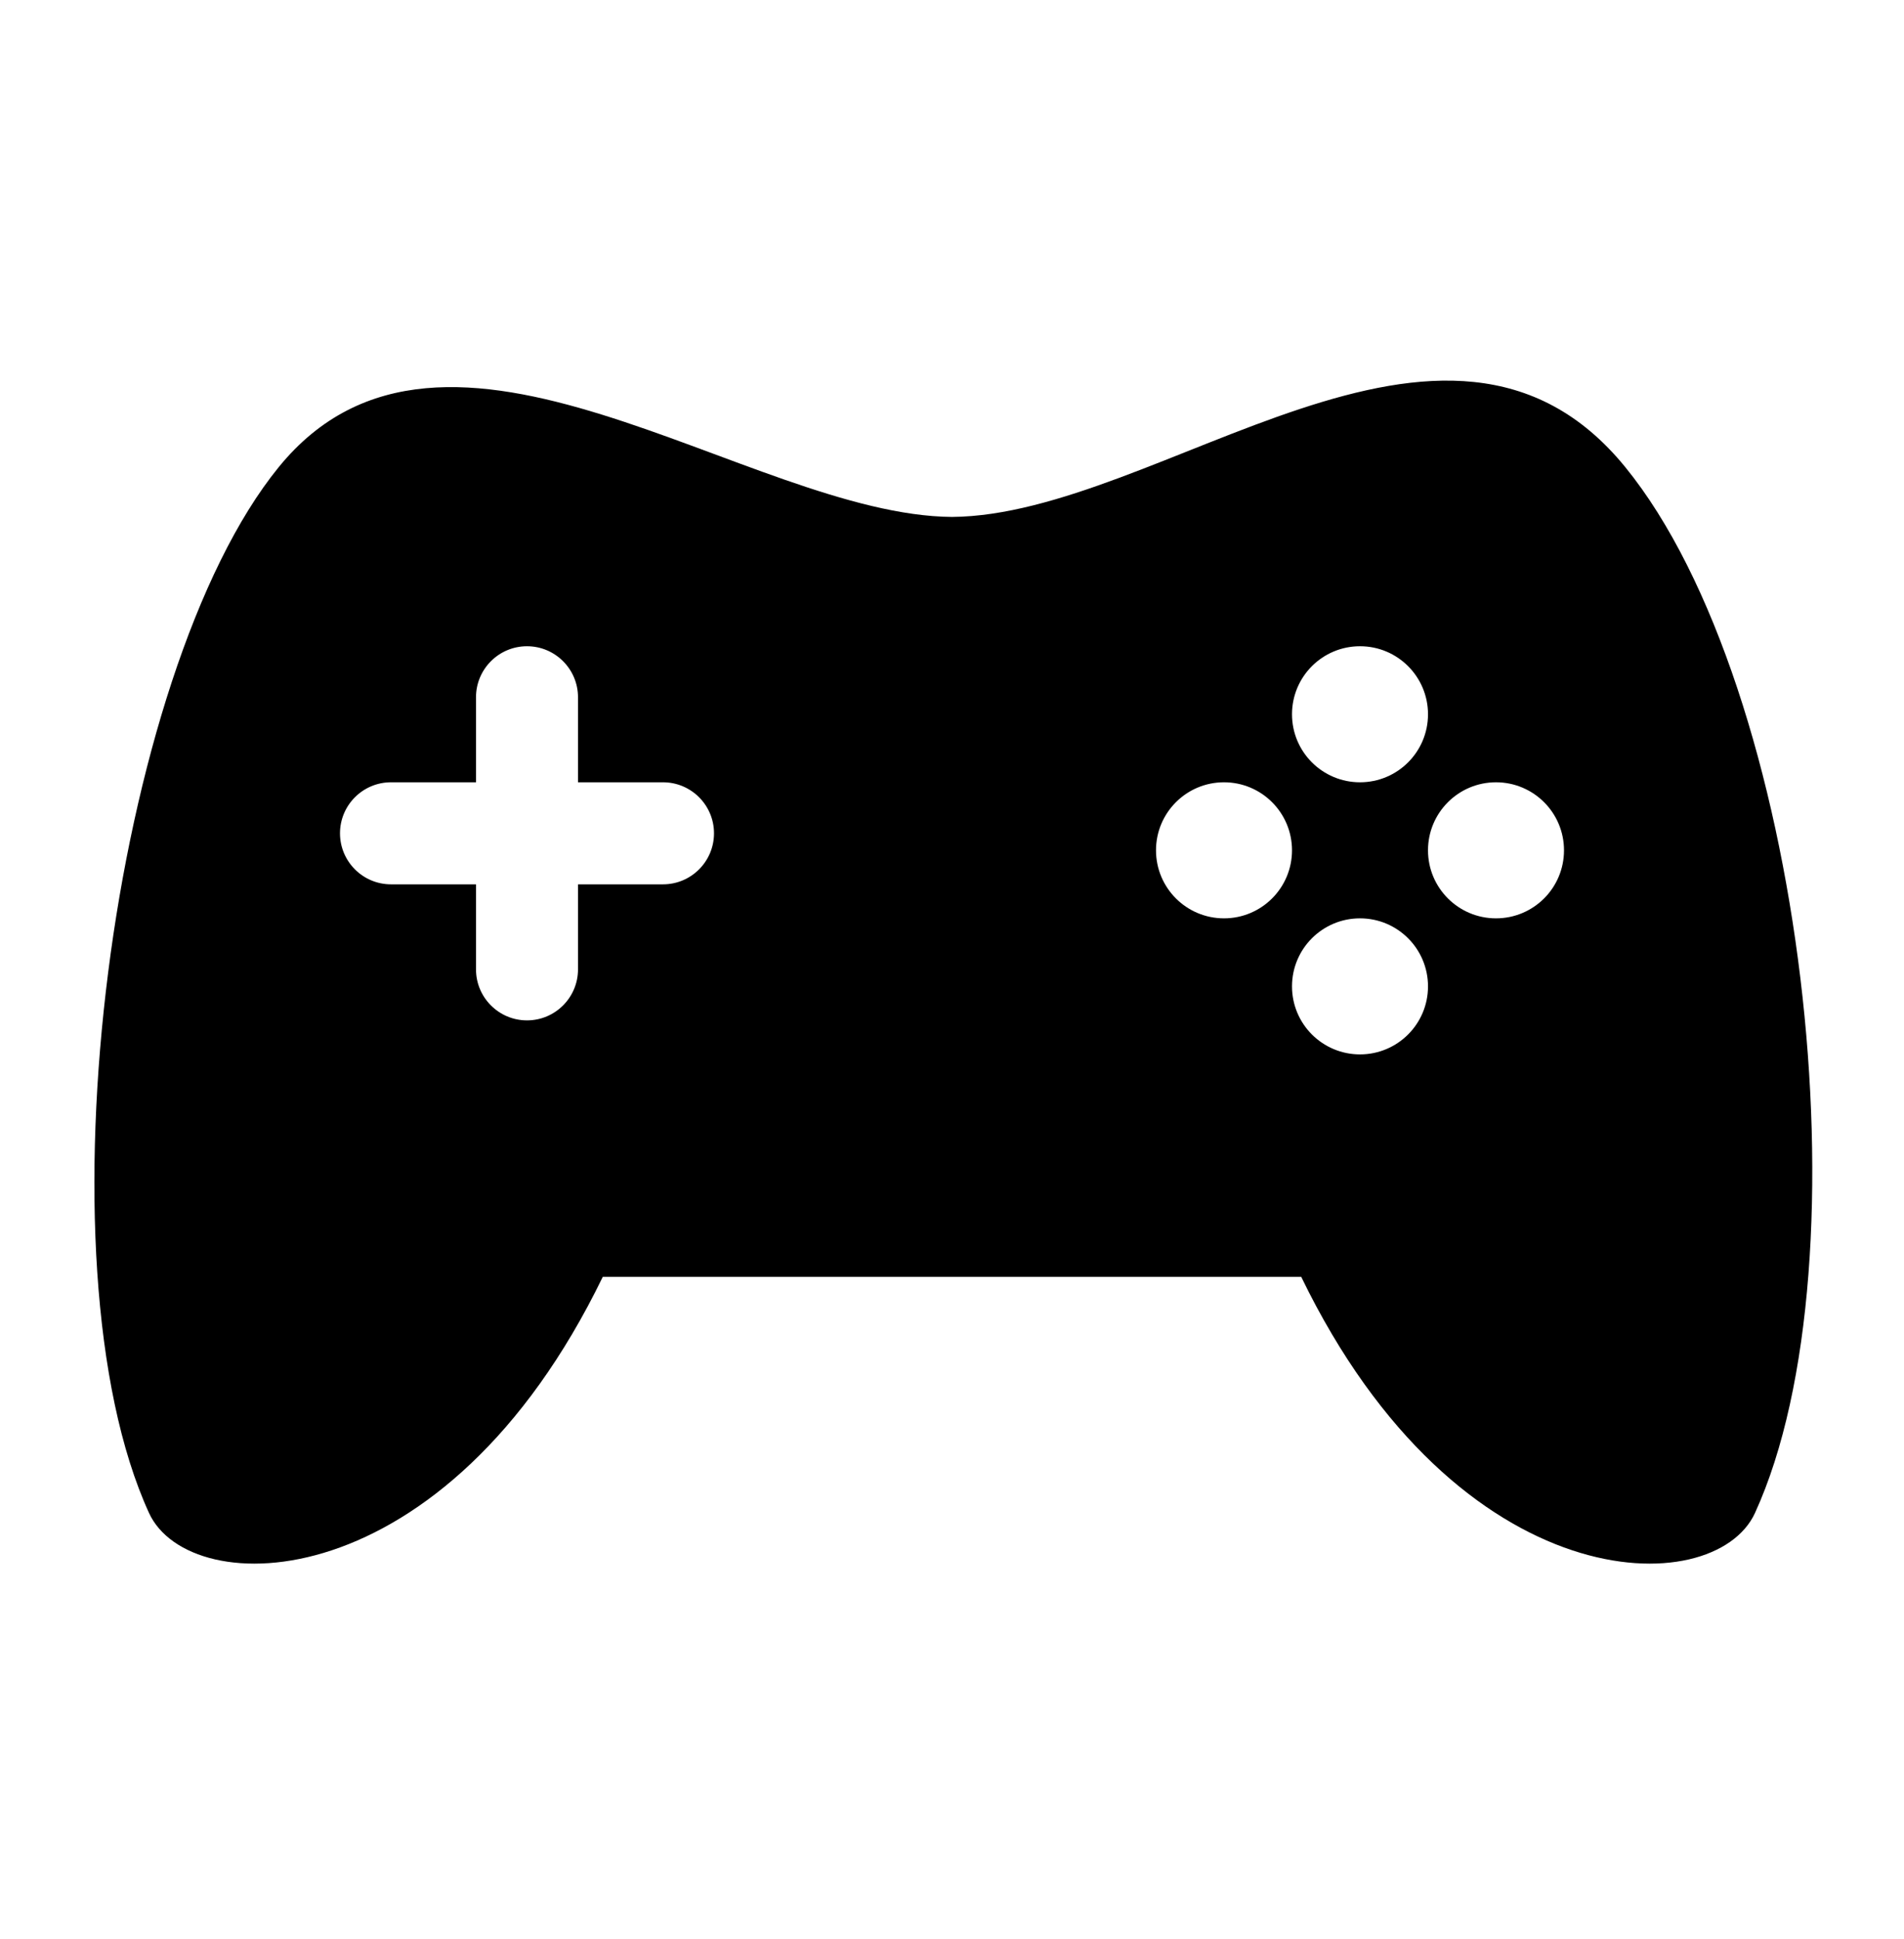 <svg xmlns="http://www.w3.org/2000/svg" width="56" height="57" viewBox="0 0 56 57">
  <path fill-rule="evenodd" d="M26,4.198 C32.125,4.153 40.544,-3.728 45.804,2.736 C51.064,9.199 53.002,26.086 49.617,33.483 C48.419,36.1 40.911,36.1 36.271,26.54 L15.729,26.54 C11.089,36.1 3.581,36.1 2.383,33.483 C-1.002,26.086 1.29,8.765 6.196,2.736 C11.103,-3.294 20.026,4.154 26,4.198 Z M15,12 L15,9.5 C15,8.672 14.328,8 13.5,8 C12.672,8 12,8.672 12,9.5 L12,12 L9.5,12 C8.672,12 8,12.672 8,13.5 C8,14.328 8.672,15 9.5,15 L12,15 L12,17.5 C12,18.328 12.672,19 13.5,19 C14.328,19 15,18.328 15,17.5 L15,15 L17.5,15 C18.328,15 19,14.328 19,13.5 C19,12.672 18.328,12 17.5,12 L15,12 Z M38,12 C39.105,12 40,11.105 40,10 C40,8.895 39.105,8 38,8 C36.895,8 36,8.895 36,10 C36,11.105 36.895,12 38,12 Z M42,16 C43.105,16 44,15.105 44,14 C44,12.895 43.105,12 42,12 C40.895,12 40,12.895 40,14 C40,15.105 40.895,16 42,16 Z M34,16 C35.105,16 36,15.105 36,14 C36,12.895 35.105,12 34,12 C32.895,12 32,12.895 32,14 C32,15.105 32.895,16 34,16 Z M38,20 C39.105,20 40,19.105 40,18 C40,16.895 39.105,16 38,16 C36.895,16 36,16.895 36,18 C36,19.105 36.895,20 38,20 Z" transform="translate(2 11)"/>
</svg>
